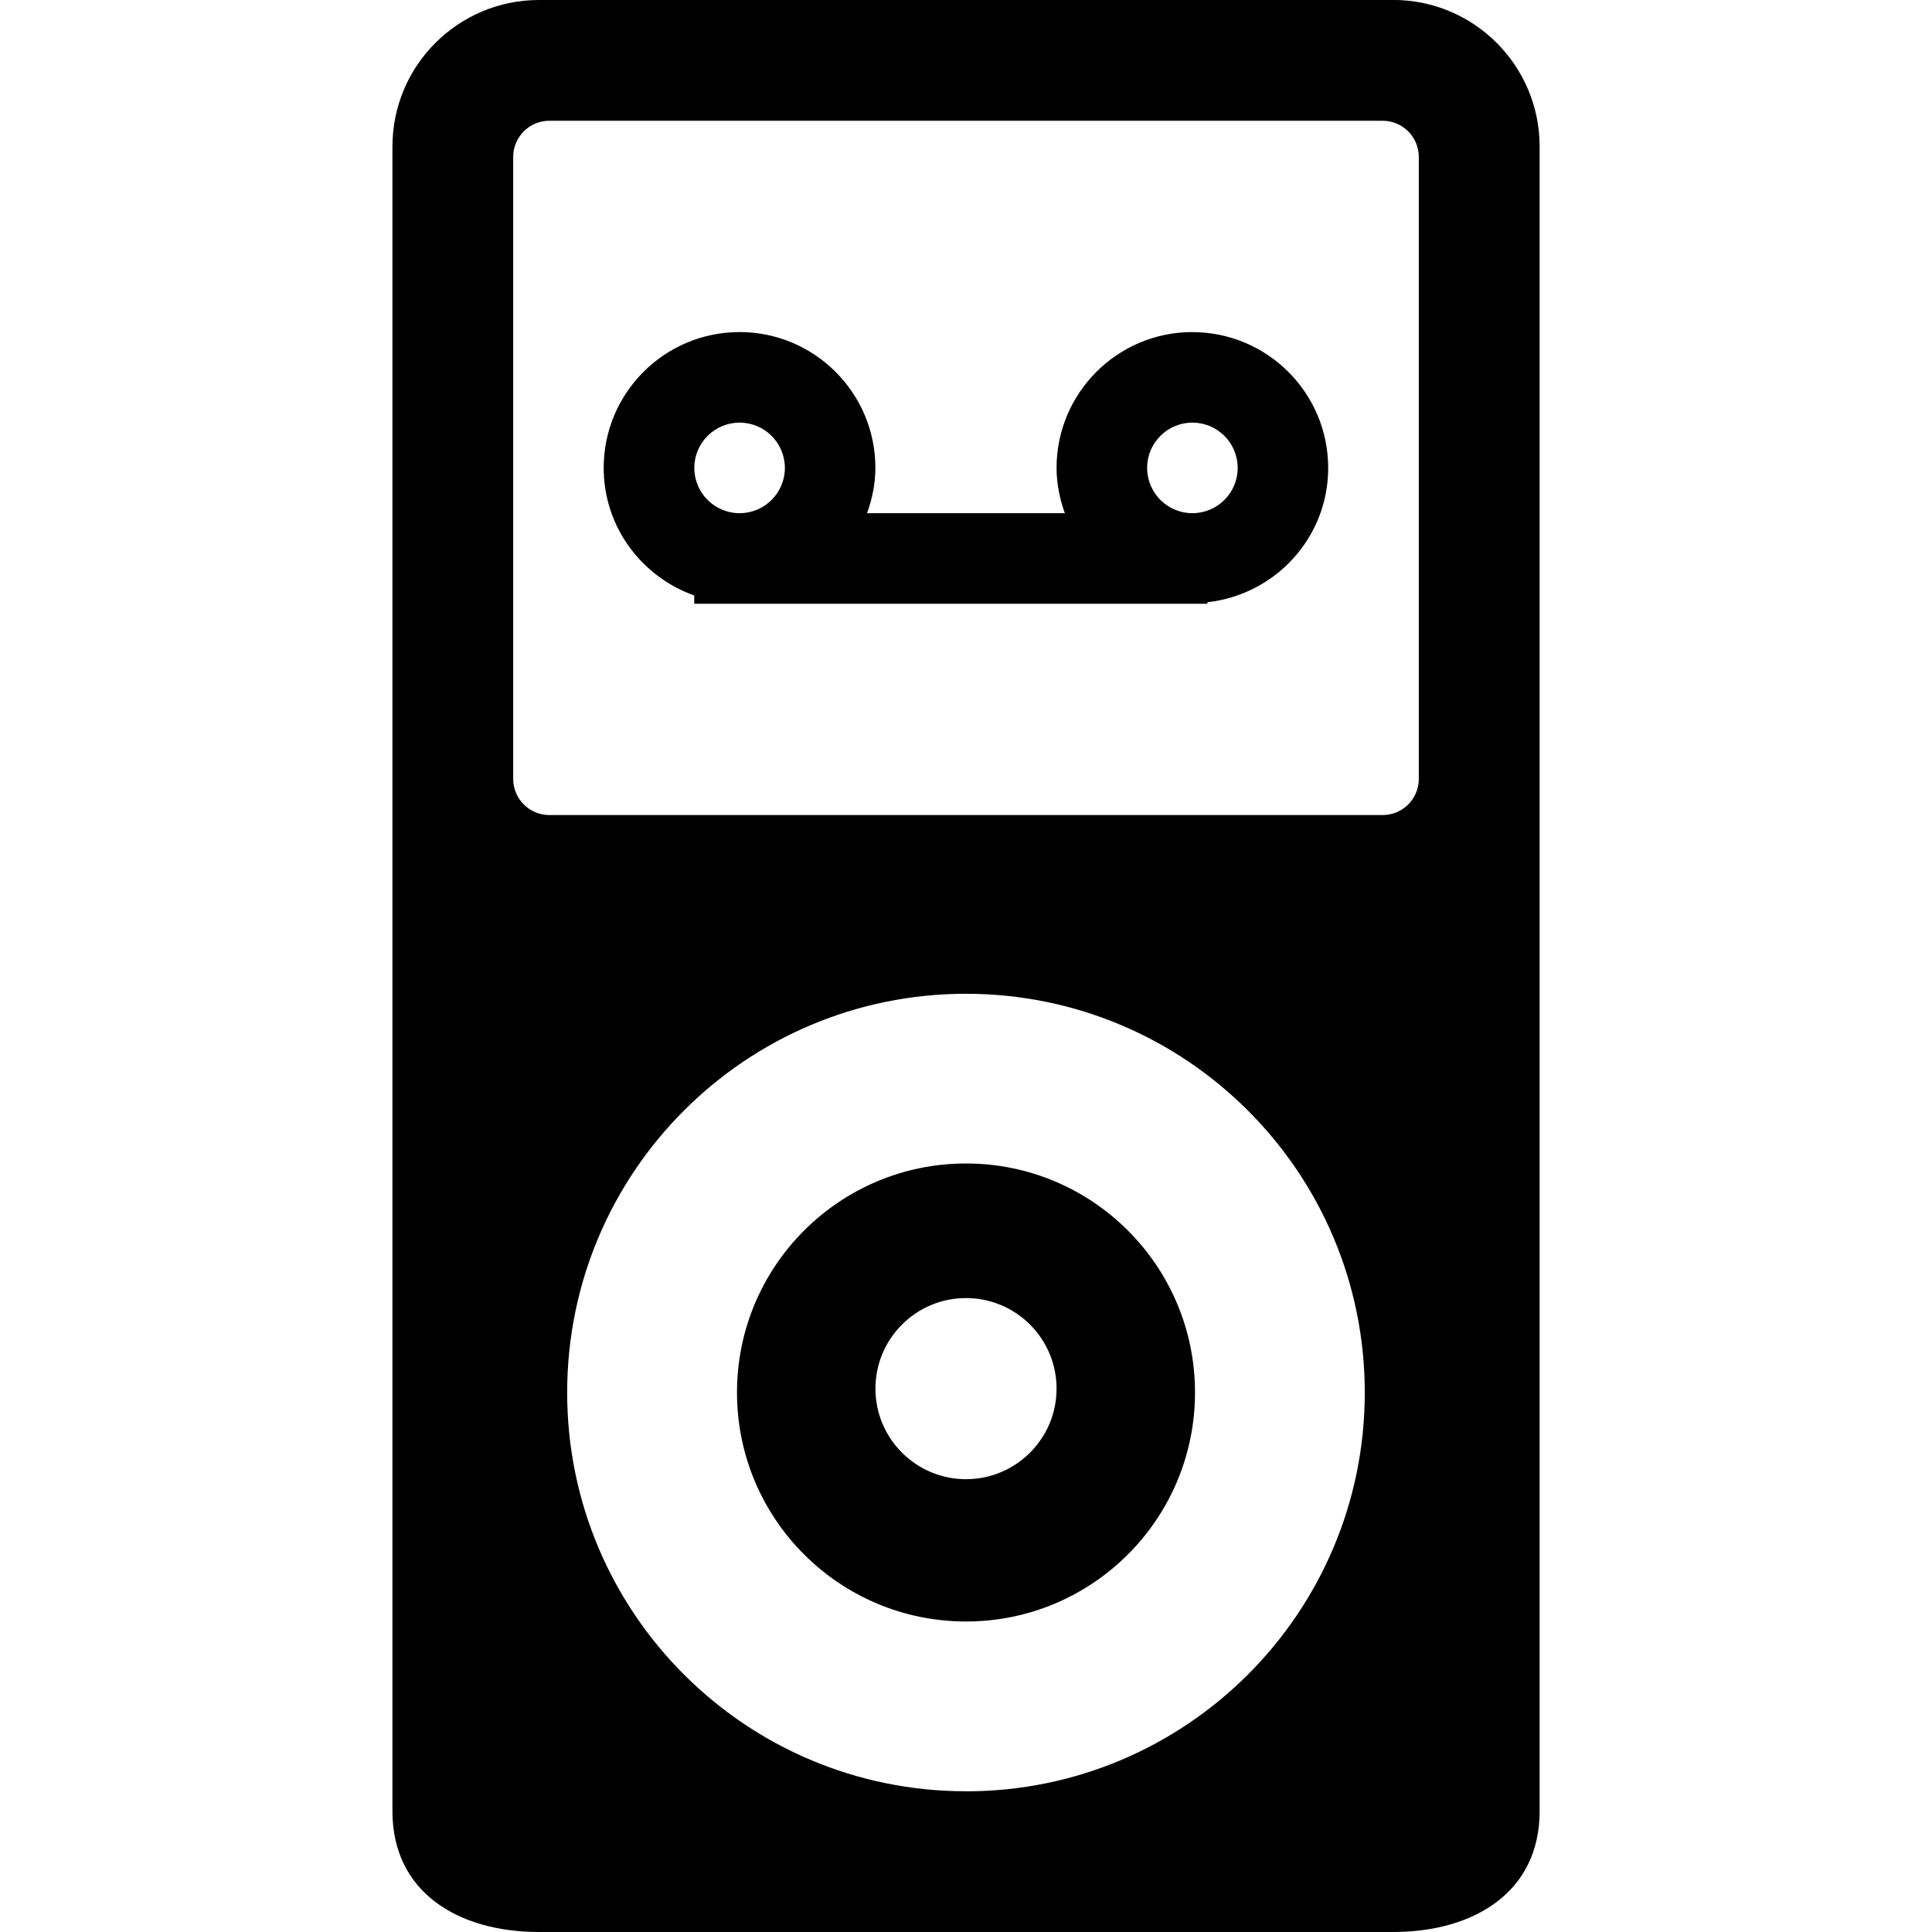 <!-- Generated by IcoMoon.io -->
<svg version="1.1" xmlns="http://www.w3.org/2000/svg" width="32" height="32" viewBox="0 0 32 32">
<title>voice-recorder</title>
<path d="M23.073 0h-14.145c-1.341 0-2.428 1.087-2.428 2.428v27.572c0 1.34 1.087 2 2.428 2h14.145c1.341 0 2.428-0.66 2.428-2v-27.573c0-1.341-1.087-2.428-2.427-2.428zM15.999 29.669c-3.649 0-6.605-2.956-6.605-6.604s2.956-6.605 6.605-6.605c3.648 0 6.606 2.957 6.606 6.605s-2.958 6.605-6.606 6.605zM23.5 12.9c0 0.332-0.268 0.6-0.6 0.6h-13.8c-0.332 0-0.6-0.268-0.6-0.6v-10.3c0-0.332 0.268-0.6 0.6-0.6h13.8c0.331 0 0.6 0.268 0.6 0.6v10.3zM16 19.271c-2.095 0-3.793 1.698-3.793 3.793s1.698 3.793 3.793 3.793 3.793-1.698 3.793-3.793c0-2.095-1.698-3.793-3.793-3.793zM16 24.5c-0.828 0-1.5-0.672-1.5-1.5s0.672-1.5 1.5-1.5 1.5 0.672 1.5 1.5-0.672 1.5-1.5 1.5zM19.75 5.5c-1.242 0-2.25 1.008-2.25 2.25 0 0.264 0.053 0.514 0.137 0.75h-3.276c0.085-0.236 0.138-0.486 0.138-0.75 0-1.242-1.008-2.25-2.25-2.25s-2.25 1.008-2.25 2.25c0 0.979 0.628 1.802 1.5 2.113v0.137h8.5v-0.025c1.123-0.126 2-1.068 2-2.224 0-1.242-1.008-2.25-2.25-2.25zM12.25 8.5c-0.414 0-0.75-0.336-0.75-0.75s0.336-0.75 0.75-0.75 0.75 0.336 0.75 0.75-0.336 0.75-0.75 0.75zM19.75 8.5c-0.414 0-0.75-0.336-0.75-0.75s0.336-0.75 0.75-0.75 0.75 0.336 0.75 0.75-0.336 0.75-0.75 0.75z"></path>
</svg>
